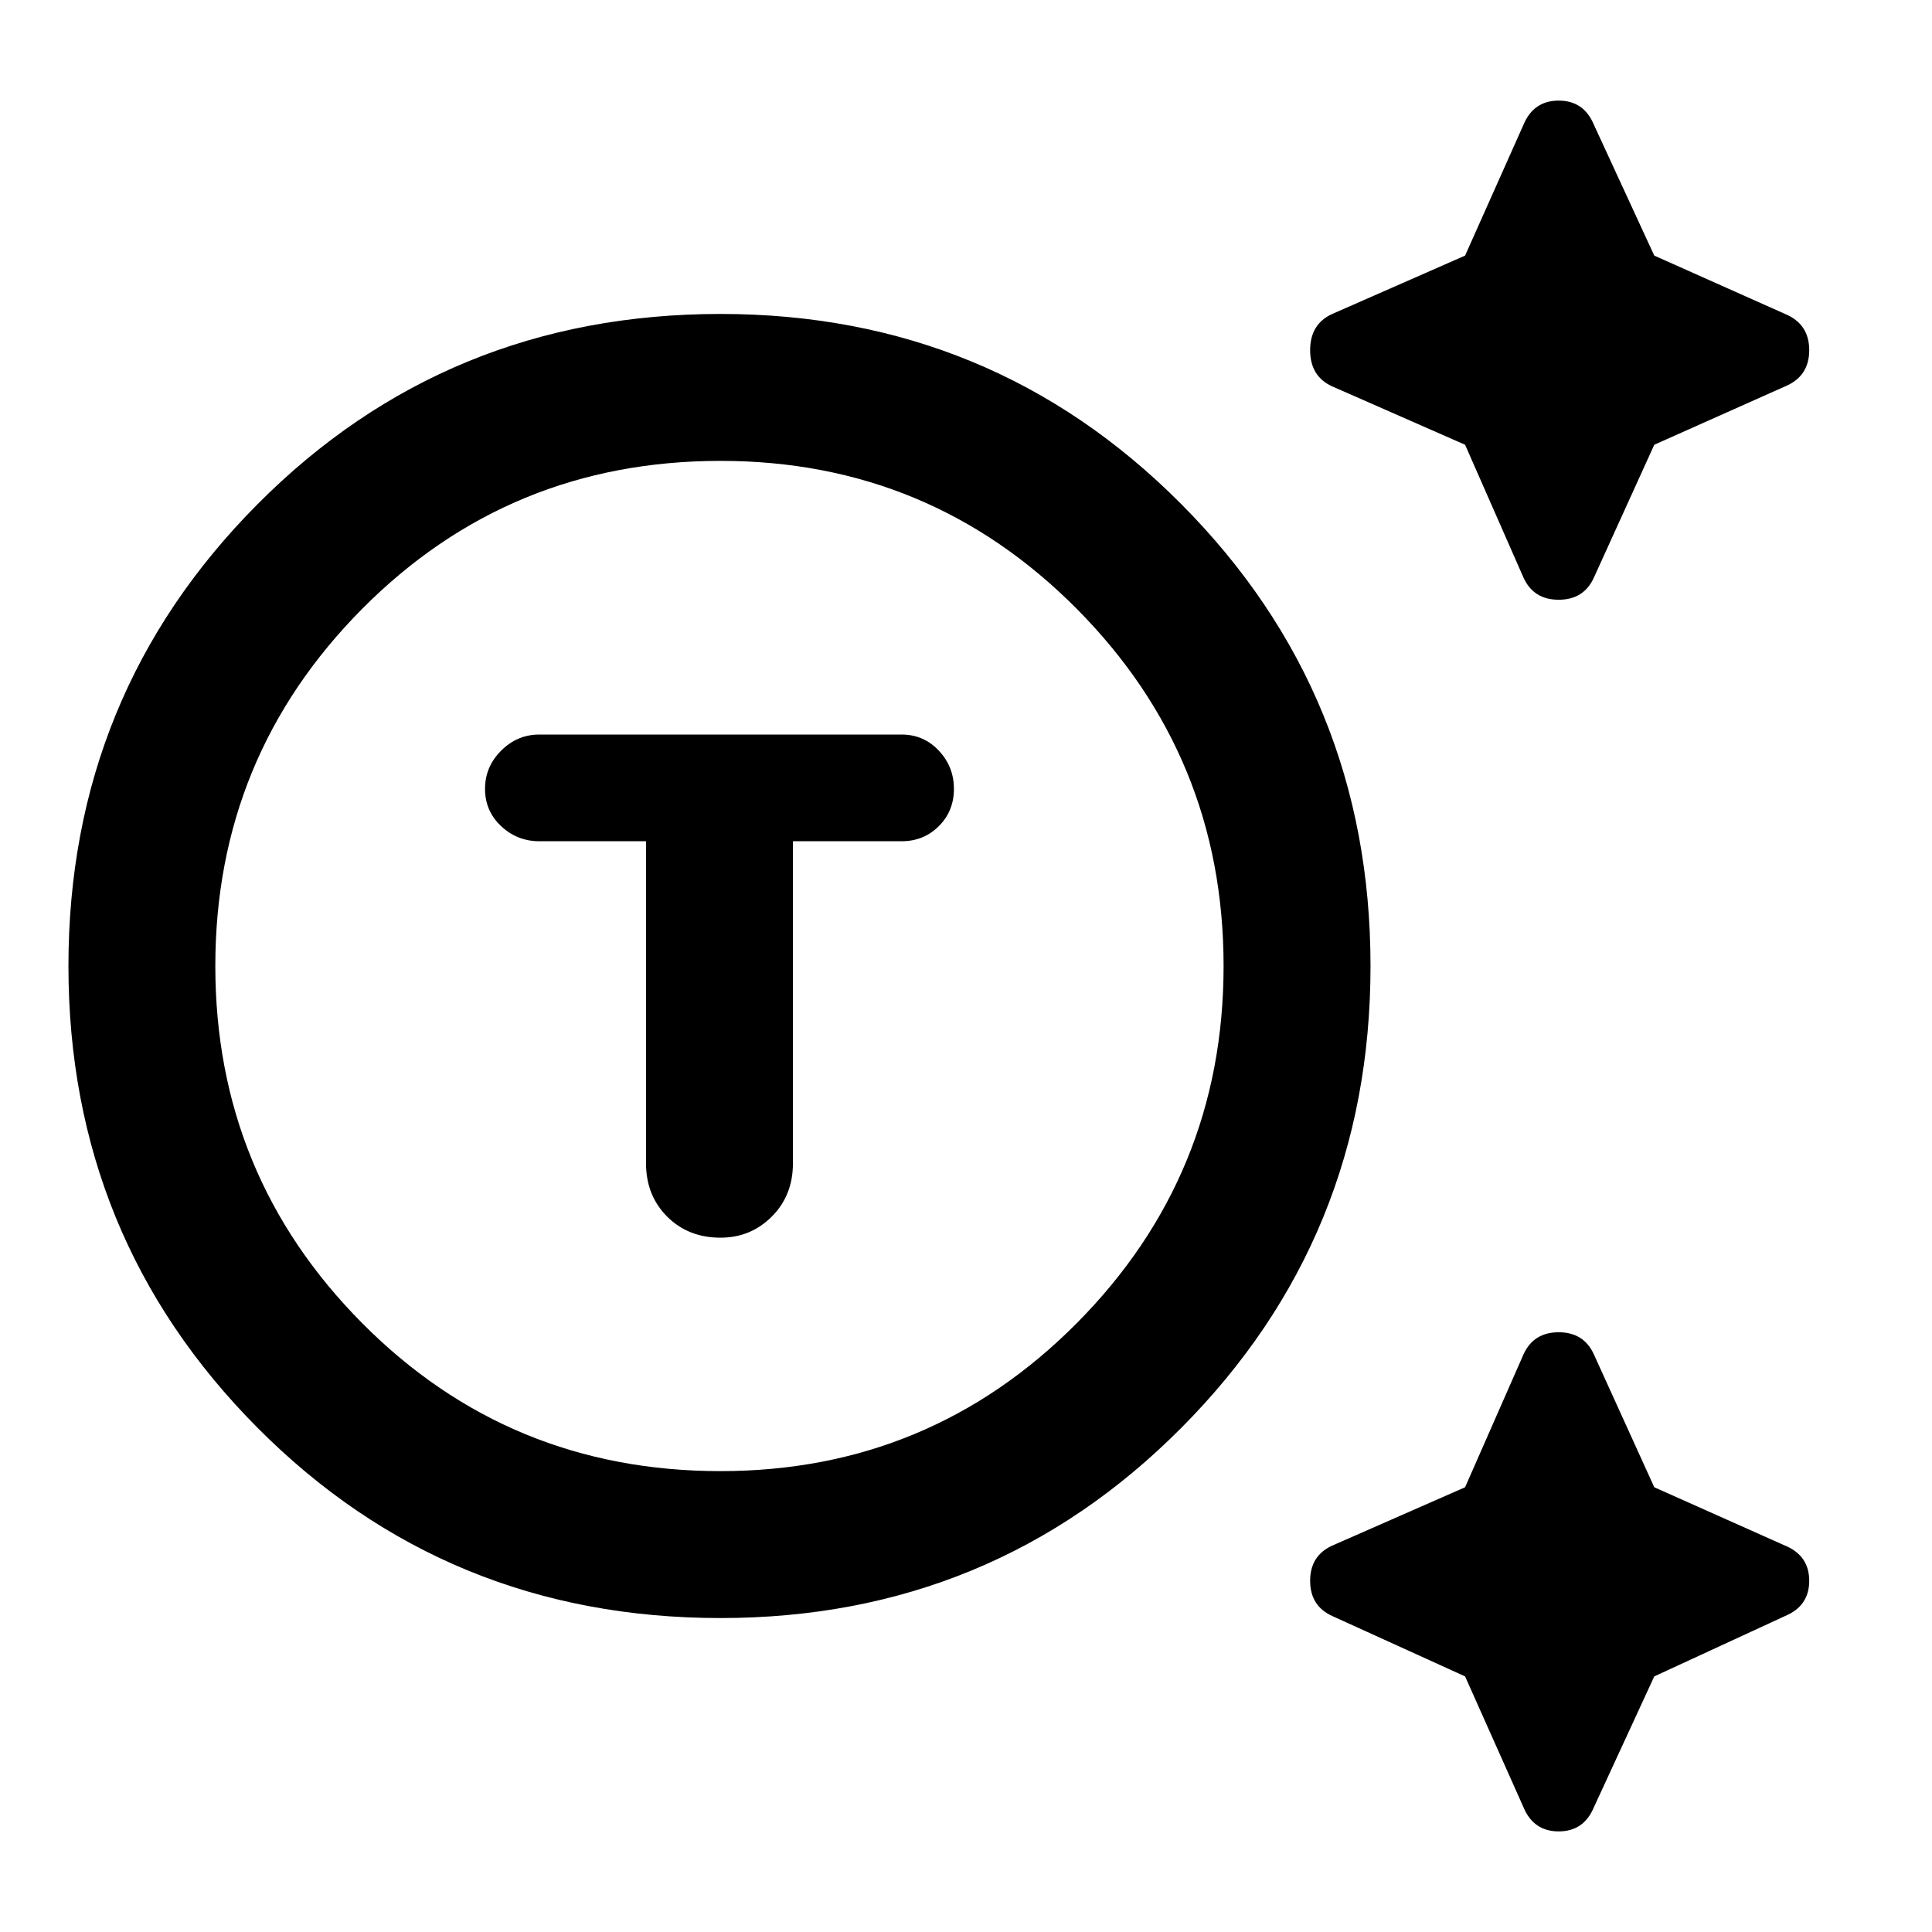 <svg xmlns="http://www.w3.org/2000/svg" height="40" width="40"><path d="M14.917 33.5Q9.25 33.5 5.333 29.562Q1.417 25.625 1.417 20Q1.417 14.375 5.333 10.438Q9.25 6.5 14.917 6.5Q20.542 6.5 24.458 10.438Q28.375 14.375 28.375 20Q28.375 25.625 24.458 29.562Q20.542 33.5 14.917 33.5ZM14.917 30.458Q19.25 30.458 22.292 27.396Q25.333 24.333 25.333 20Q25.333 15.667 22.292 12.604Q19.25 9.542 14.917 9.542Q10.542 9.542 7.5 12.604Q4.458 15.667 4.458 20Q4.458 24.333 7.5 27.396Q10.542 30.458 14.917 30.458ZM14.917 25.625Q15.542 25.625 15.979 25.188Q16.417 24.75 16.417 24.083V17.417H18.667Q19.125 17.417 19.438 17.104Q19.75 16.792 19.75 16.333Q19.75 15.875 19.438 15.542Q19.125 15.208 18.667 15.208H11.167Q10.708 15.208 10.375 15.542Q10.042 15.875 10.042 16.333Q10.042 16.792 10.375 17.104Q10.708 17.417 11.167 17.417H13.375V24.083Q13.375 24.75 13.812 25.188Q14.25 25.625 14.917 25.625ZM31.542 11.958 30.333 9.208 27.583 8Q27.125 7.792 27.125 7.25Q27.125 6.708 27.583 6.5L30.333 5.292L31.542 2.583Q31.75 2.083 32.271 2.083Q32.792 2.083 33 2.583L34.25 5.292L36.958 6.5Q37.458 6.708 37.458 7.25Q37.458 7.792 36.958 8L34.25 9.208L33 11.958Q32.792 12.417 32.271 12.417Q31.75 12.417 31.542 11.958ZM31.542 37.417 30.333 34.708 27.583 33.458Q27.125 33.25 27.125 32.729Q27.125 32.208 27.583 32L30.333 30.792L31.542 28.042Q31.75 27.583 32.271 27.583Q32.792 27.583 33 28.042L34.25 30.792L36.958 32Q37.458 32.208 37.458 32.729Q37.458 33.25 36.958 33.458L34.25 34.708L33 37.417Q32.792 37.917 32.271 37.917Q31.75 37.917 31.542 37.417ZM14.917 20Q14.917 20 14.917 20Q14.917 20 14.917 20Q14.917 20 14.917 20Q14.917 20 14.917 20Q14.917 20 14.917 20Q14.917 20 14.917 20Q14.917 20 14.917 20Q14.917 20 14.917 20Z"/></svg>